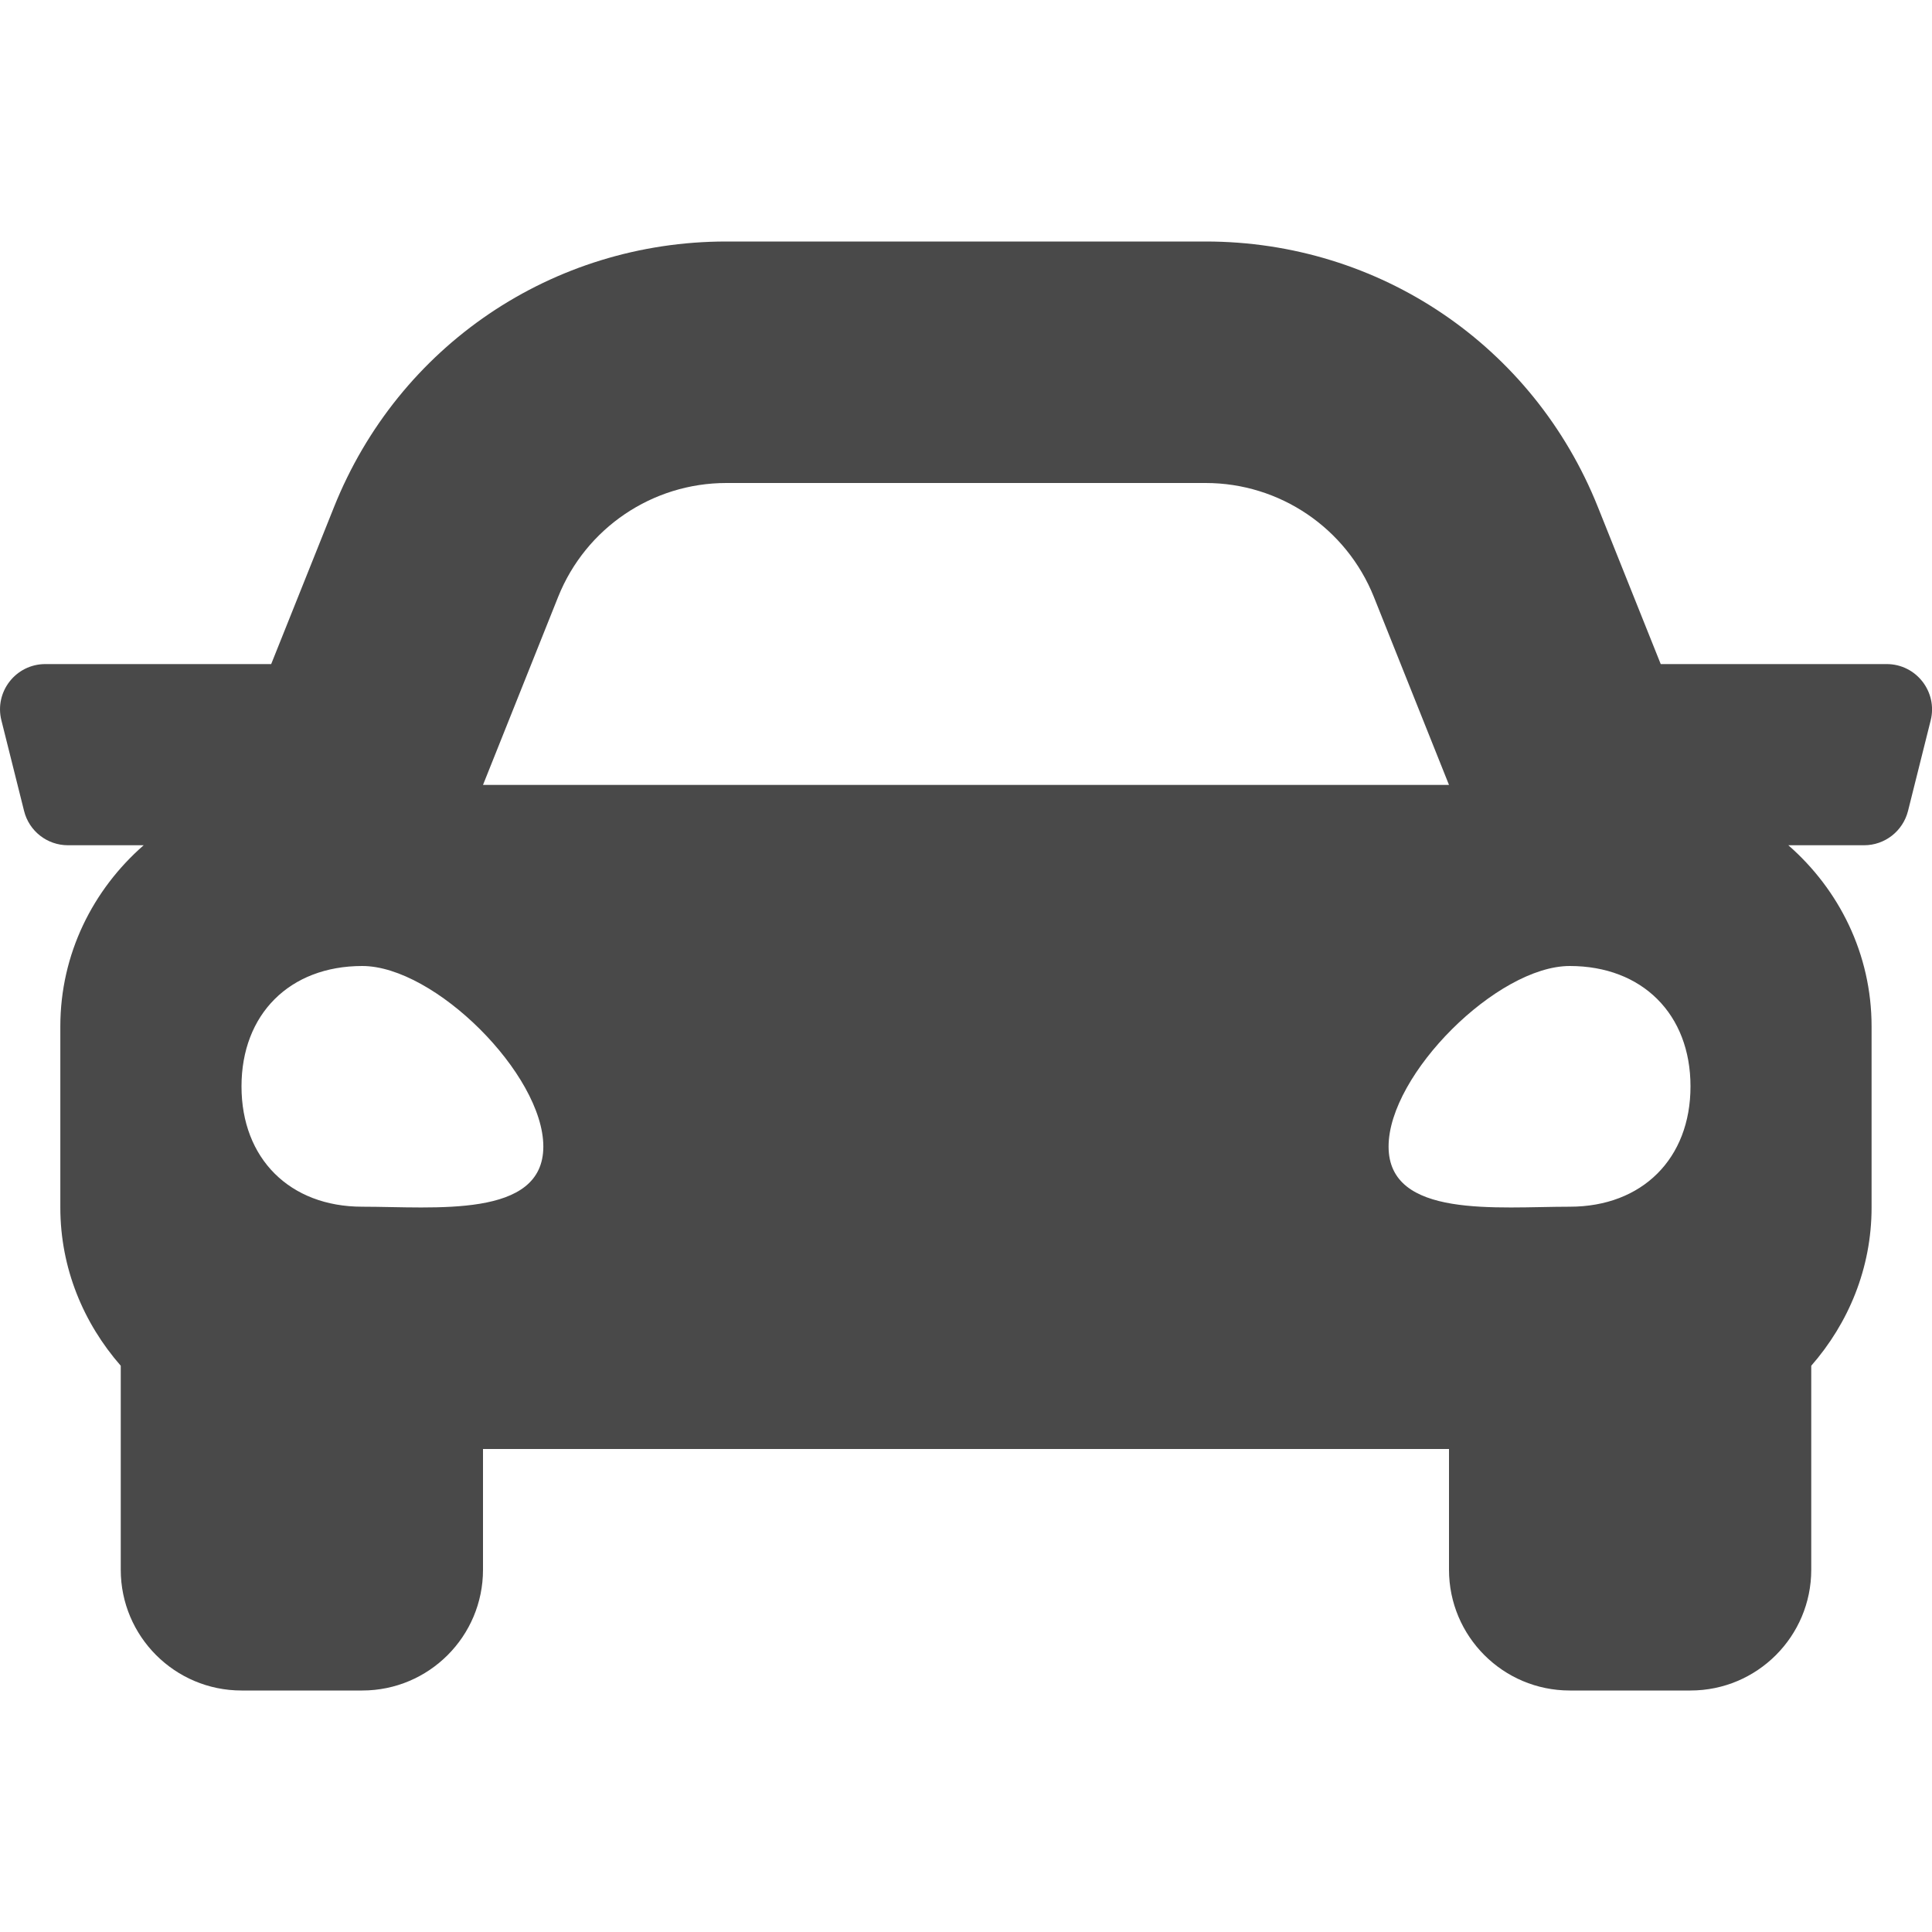 <svg width="22" height="22" viewBox="0 0 22 22" fill="none" xmlns="http://www.w3.org/2000/svg">
<g clip-path="url(#clip0_47_4295)">
<path d="M21.484 7.562H18.911L18.196 5.775C17.462 3.937 15.708 2.75 13.729 2.75H8.271C6.292 2.75 4.538 3.937 3.803 5.775L3.088 7.562H0.516C0.18 7.562 -0.066 7.878 0.016 8.203L0.274 9.234C0.331 9.464 0.537 9.625 0.774 9.625H1.636C1.059 10.129 0.687 10.862 0.687 11.688V13.75C0.687 14.443 0.952 15.068 1.375 15.552V17.875C1.375 18.634 1.991 19.25 2.75 19.25H4.125C4.884 19.25 5.5 18.634 5.5 17.875V16.5H16.5V17.875C16.5 18.634 17.116 19.25 17.875 19.25H19.25C20.009 19.25 20.625 18.634 20.625 17.875V15.552C21.048 15.068 21.312 14.443 21.312 13.75V11.688C21.312 10.862 20.941 10.129 20.364 9.625H21.227C21.463 9.625 21.669 9.464 21.727 9.234L21.985 8.203C22.066 7.878 21.82 7.562 21.484 7.562ZM6.356 6.796C6.67 6.013 7.428 5.5 8.271 5.5H13.729C14.572 5.5 15.33 6.013 15.644 6.796L16.5 8.938H5.5L6.356 6.796ZM4.125 13.741C3.3 13.741 2.75 13.193 2.75 12.371C2.75 11.548 3.3 11 4.125 11C4.95 11 6.187 12.234 6.187 13.056C6.187 13.879 4.95 13.741 4.125 13.741ZM17.875 13.741C17.05 13.741 15.812 13.879 15.812 13.056C15.812 12.234 17.05 11 17.875 11C18.7 11 19.25 11.548 19.25 12.371C19.25 13.193 18.7 13.741 17.875 13.741Z" fill="#494949"/>
</g>
<defs>
<clipPath id="clip0_47_4295">
<rect width="22" height="22" fill="white"/>
</clipPath>
</defs>
</svg>
